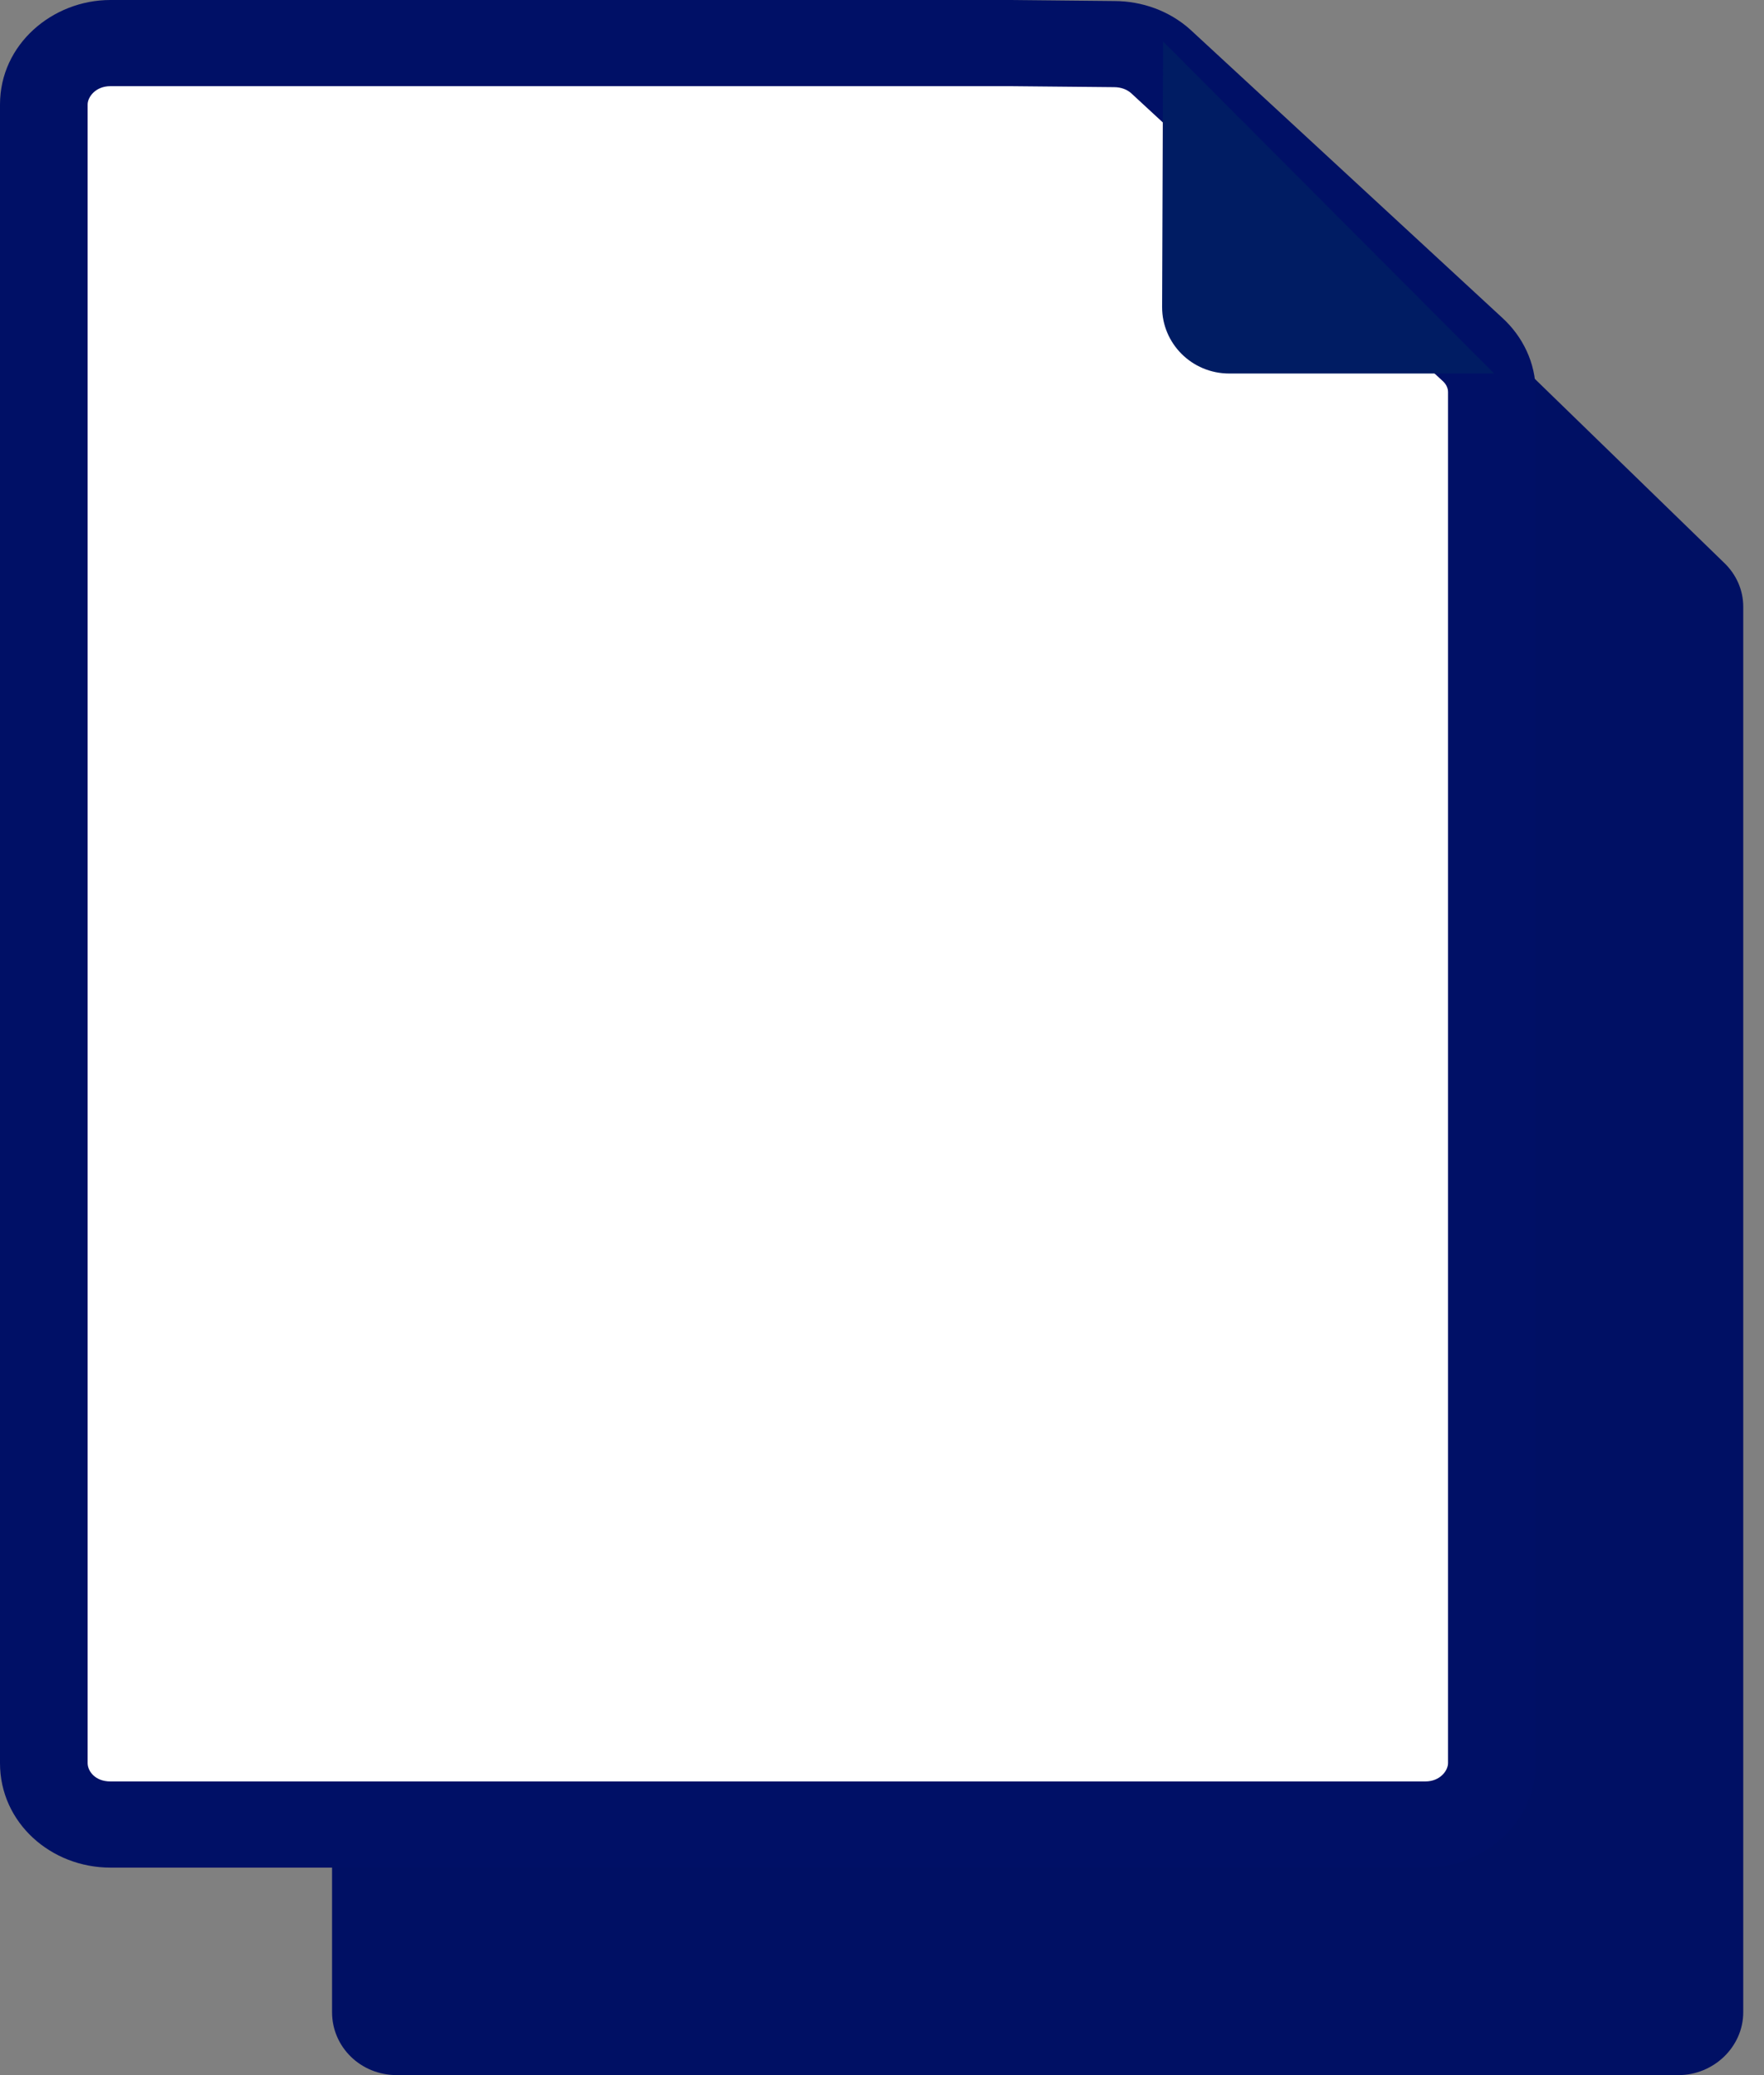 <svg width="34" height="40" viewBox="0 0 34 40" fill="none" xmlns="http://www.w3.org/2000/svg">
<rect x="0" y="0" width="34" height="40" fill="#808080" stroke="none"/>
<path d="M24.566 4.8H7.651C6.967 4.8 6.4 5.346 6.4 6.013V38.787C6.4 39.454 6.947 40 7.651 40H32.348C33.032 40 33.6 39.454 33.6 38.787V11.695C33.6 11.371 33.463 11.068 33.228 10.845L27.381 5.164C27.147 4.941 26.834 4.82 26.501 4.82L24.566 4.8Z" fill="#001064"/>
<path d="M18.966 0.8H2.051C1.367 0.8 0.8 1.333 0.8 1.985V34.014C0.8 34.666 1.348 35.2 2.051 35.2H26.748C27.433 35.2 28 34.666 28 34.014V7.538C28 7.222 27.863 6.925 27.628 6.708L21.782 1.155C21.547 0.938 21.234 0.82 20.902 0.82L18.966 0.8Z" fill="white"/>
<path fill-rule="evenodd" clip-rule="evenodd" d="M19.489 0H2.128C1.014 0 -0 0.853 -0 2.014V33.986C-0 35.139 0.985 36 2.128 36H27.471C28.586 36 29.6 35.147 29.6 33.986V7.557C29.6 6.994 29.349 6.483 28.949 6.12L22.949 0.577L22.945 0.573C22.541 0.209 22.014 0.021 21.476 0.02L19.489 0ZM19.481 1.661L21.467 1.68H21.471C21.612 1.68 21.725 1.728 21.801 1.795L27.799 7.337L27.803 7.34C27.882 7.411 27.91 7.49 27.91 7.557V33.986C27.91 34.127 27.761 34.339 27.471 34.339H2.128C1.828 34.339 1.689 34.135 1.689 33.986V2.014C1.689 1.873 1.839 1.661 2.128 1.661H19.481Z" fill="#001066"/>
<path d="M22.418 0.8L22.399 5.92C22.399 6.62 22.97 7.2 23.694 7.2H28.799" fill="#001C63"/>
</svg>
